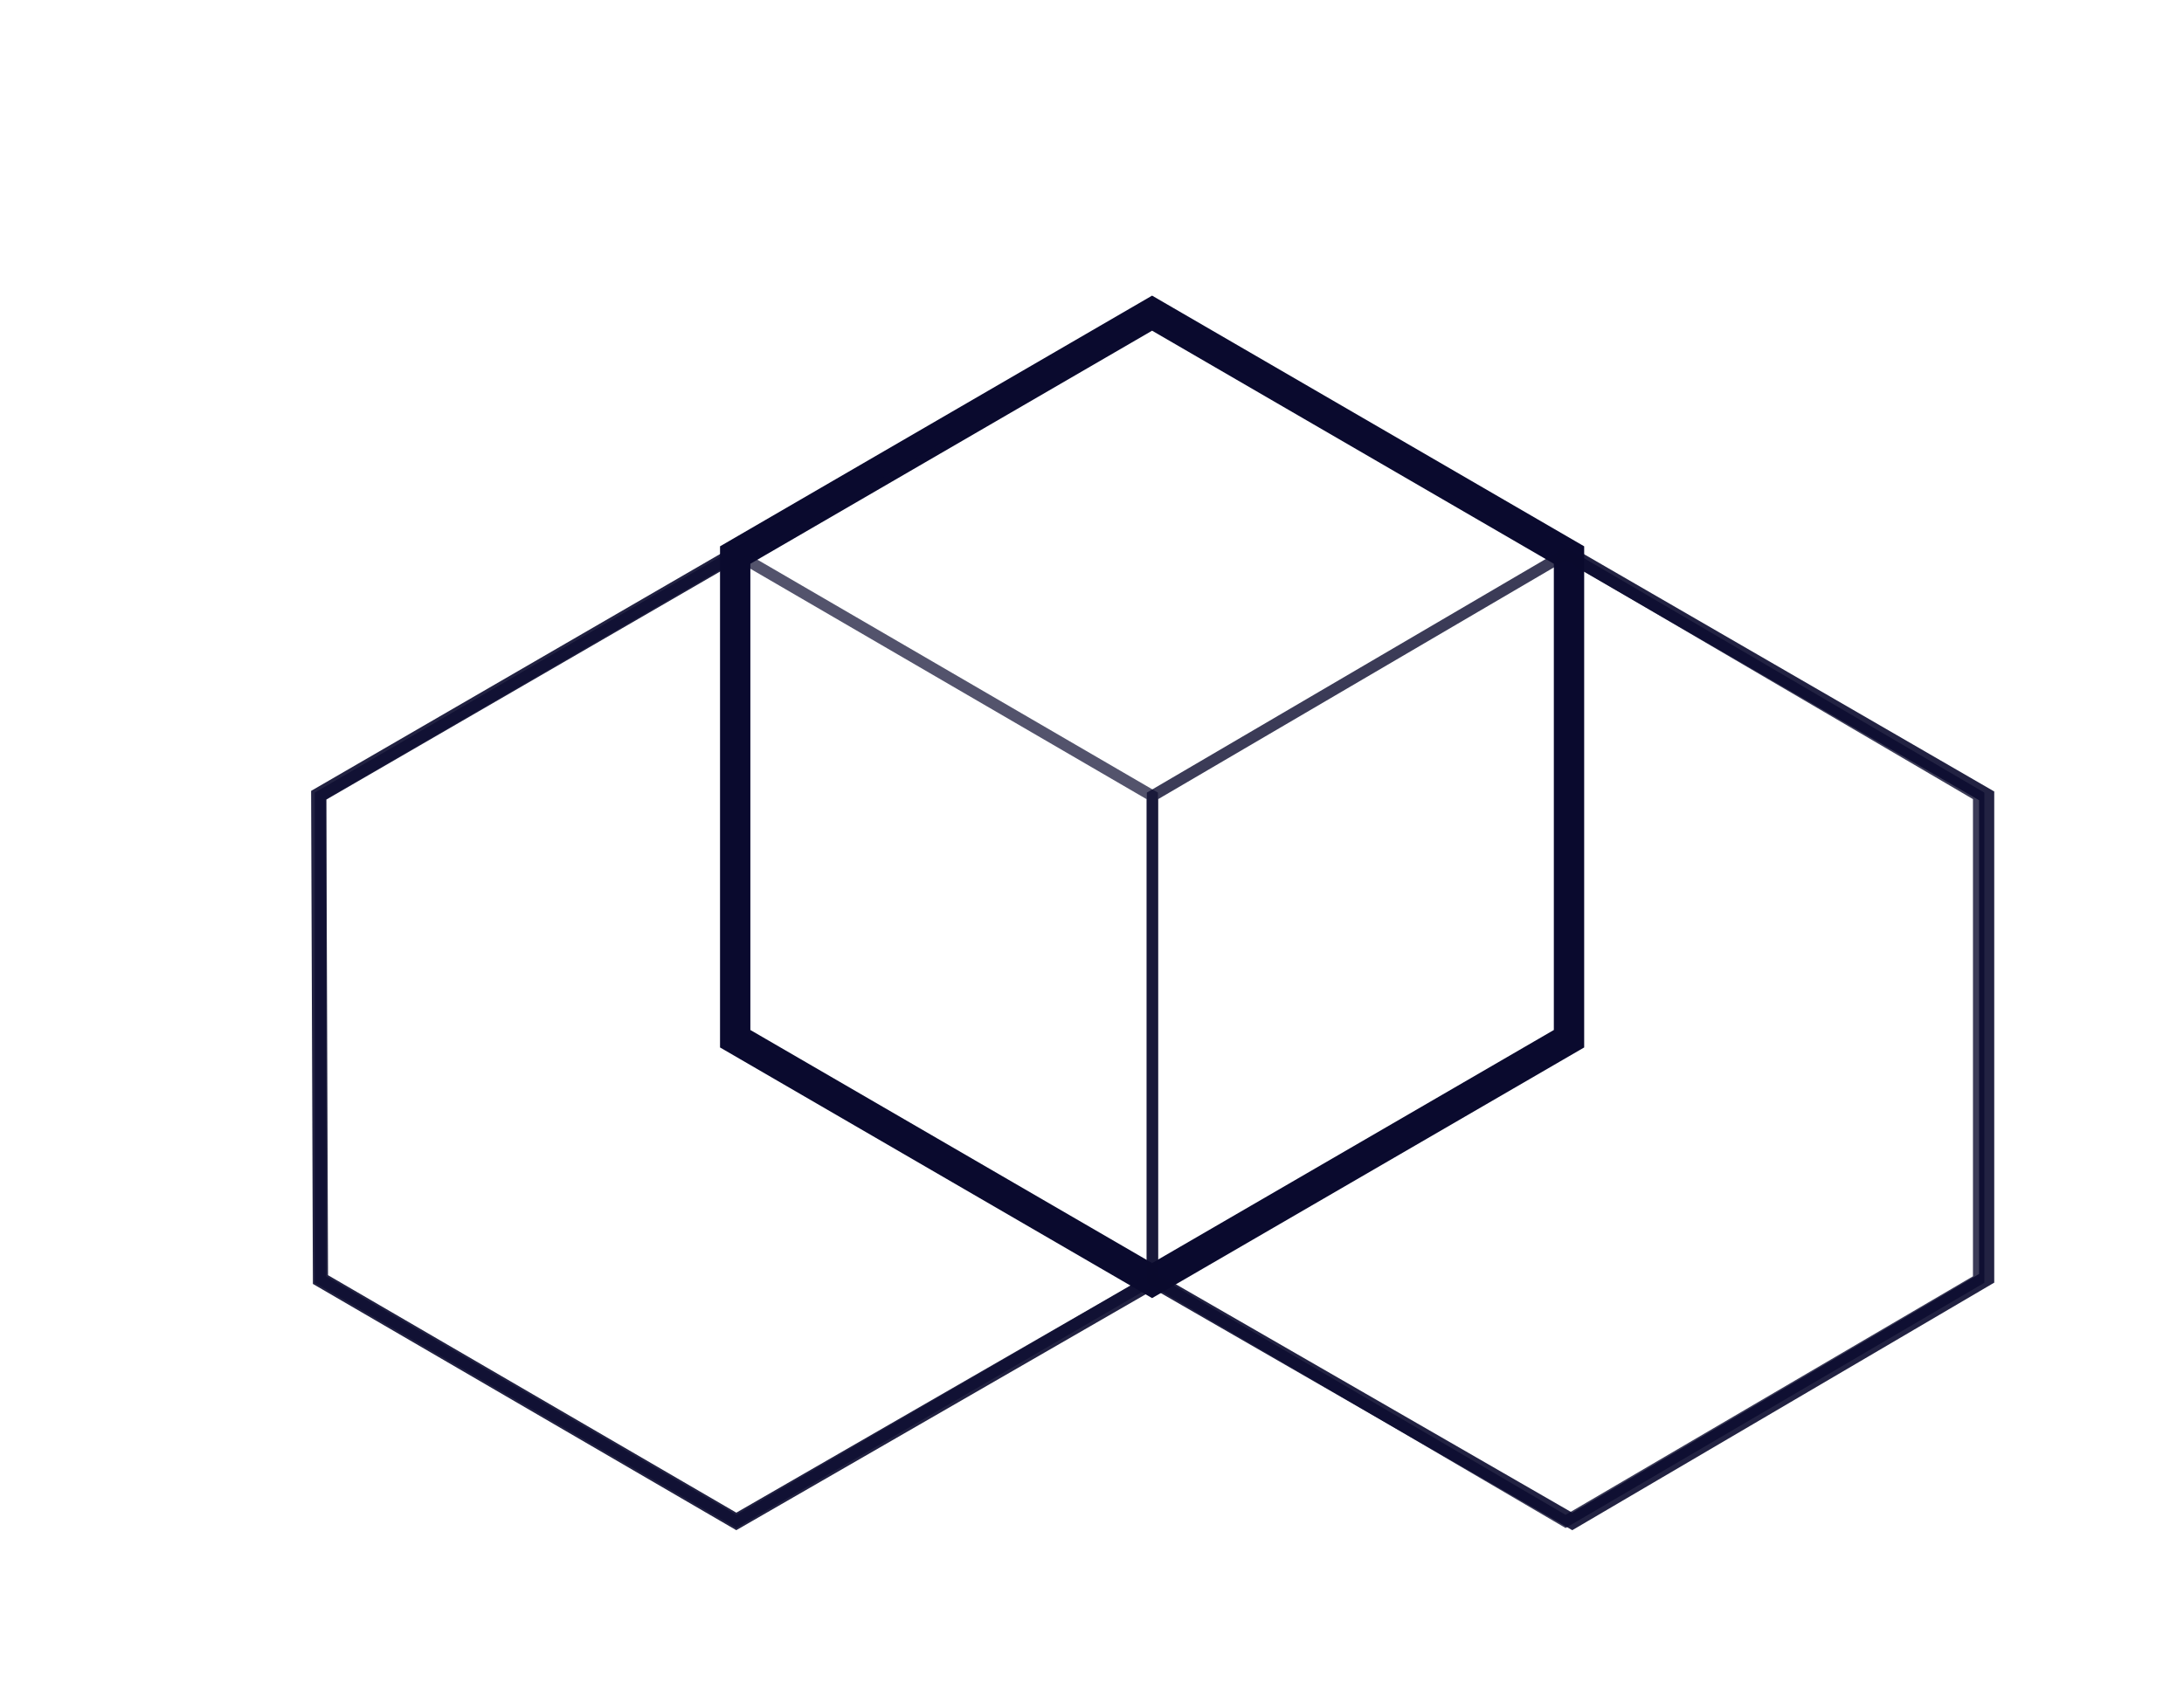 <?xml version="1.0" encoding="utf-8"?>
<!-- Generator: Adobe Illustrator 16.0.0, SVG Export Plug-In . SVG Version: 6.00 Build 0)  -->
<!DOCTYPE svg PUBLIC "-//W3C//DTD SVG 1.1//EN" "http://www.w3.org/Graphics/SVG/1.1/DTD/svg11.dtd">
<svg version="1.1" id="Layer_1" xmlns="http://www.w3.org/2000/svg" xmlns:xlink="http://www.w3.org/1999/xlink" x="0px" y="0px"
	 width="143.993px" height="110.994px" viewBox="0 0 143.993 110.994" enable-background="new 0 0 143.993 110.994"
	 xml:space="preserve">
<polygon fill="none" stroke="#0A0A2E" stroke-width="2" stroke-miterlimit="10" enable-background="new    " points="
	103.446,68.501 75.958,84.451 48.472,68.501 48.472,36.604 75.958,20.652 103.446,36.604 "/>
<polygon opacity="0.8" fill="none" stroke="#0A0A2E" stroke-width="0.75" stroke-miterlimit="10" enable-background="new    " points="
	130.454,84.383 103.219,100.334 75.987,84.383 75.987,52.485 103.219,36.534 130.454,52.485 "/>
<polygon opacity="0.7" fill="none" stroke="#0A0A2E" stroke-width="0.75" stroke-miterlimit="10" enable-background="new    " points="
	75.967,84.383 48.546,100.334 21.128,84.383 21.128,52.485 48.546,36.534 75.967,52.485 "/>
<polygon opacity="0.9" fill="none" stroke="#0A0A2E" stroke-miterlimit="10" enable-background="new    " points="21.013,52.444 
	75.931,20.631 130.982,52.485 130.982,84.301 103.659,100.334 76.102,84.451 48.546,100.334 21.128,84.383 "/>
</svg>
